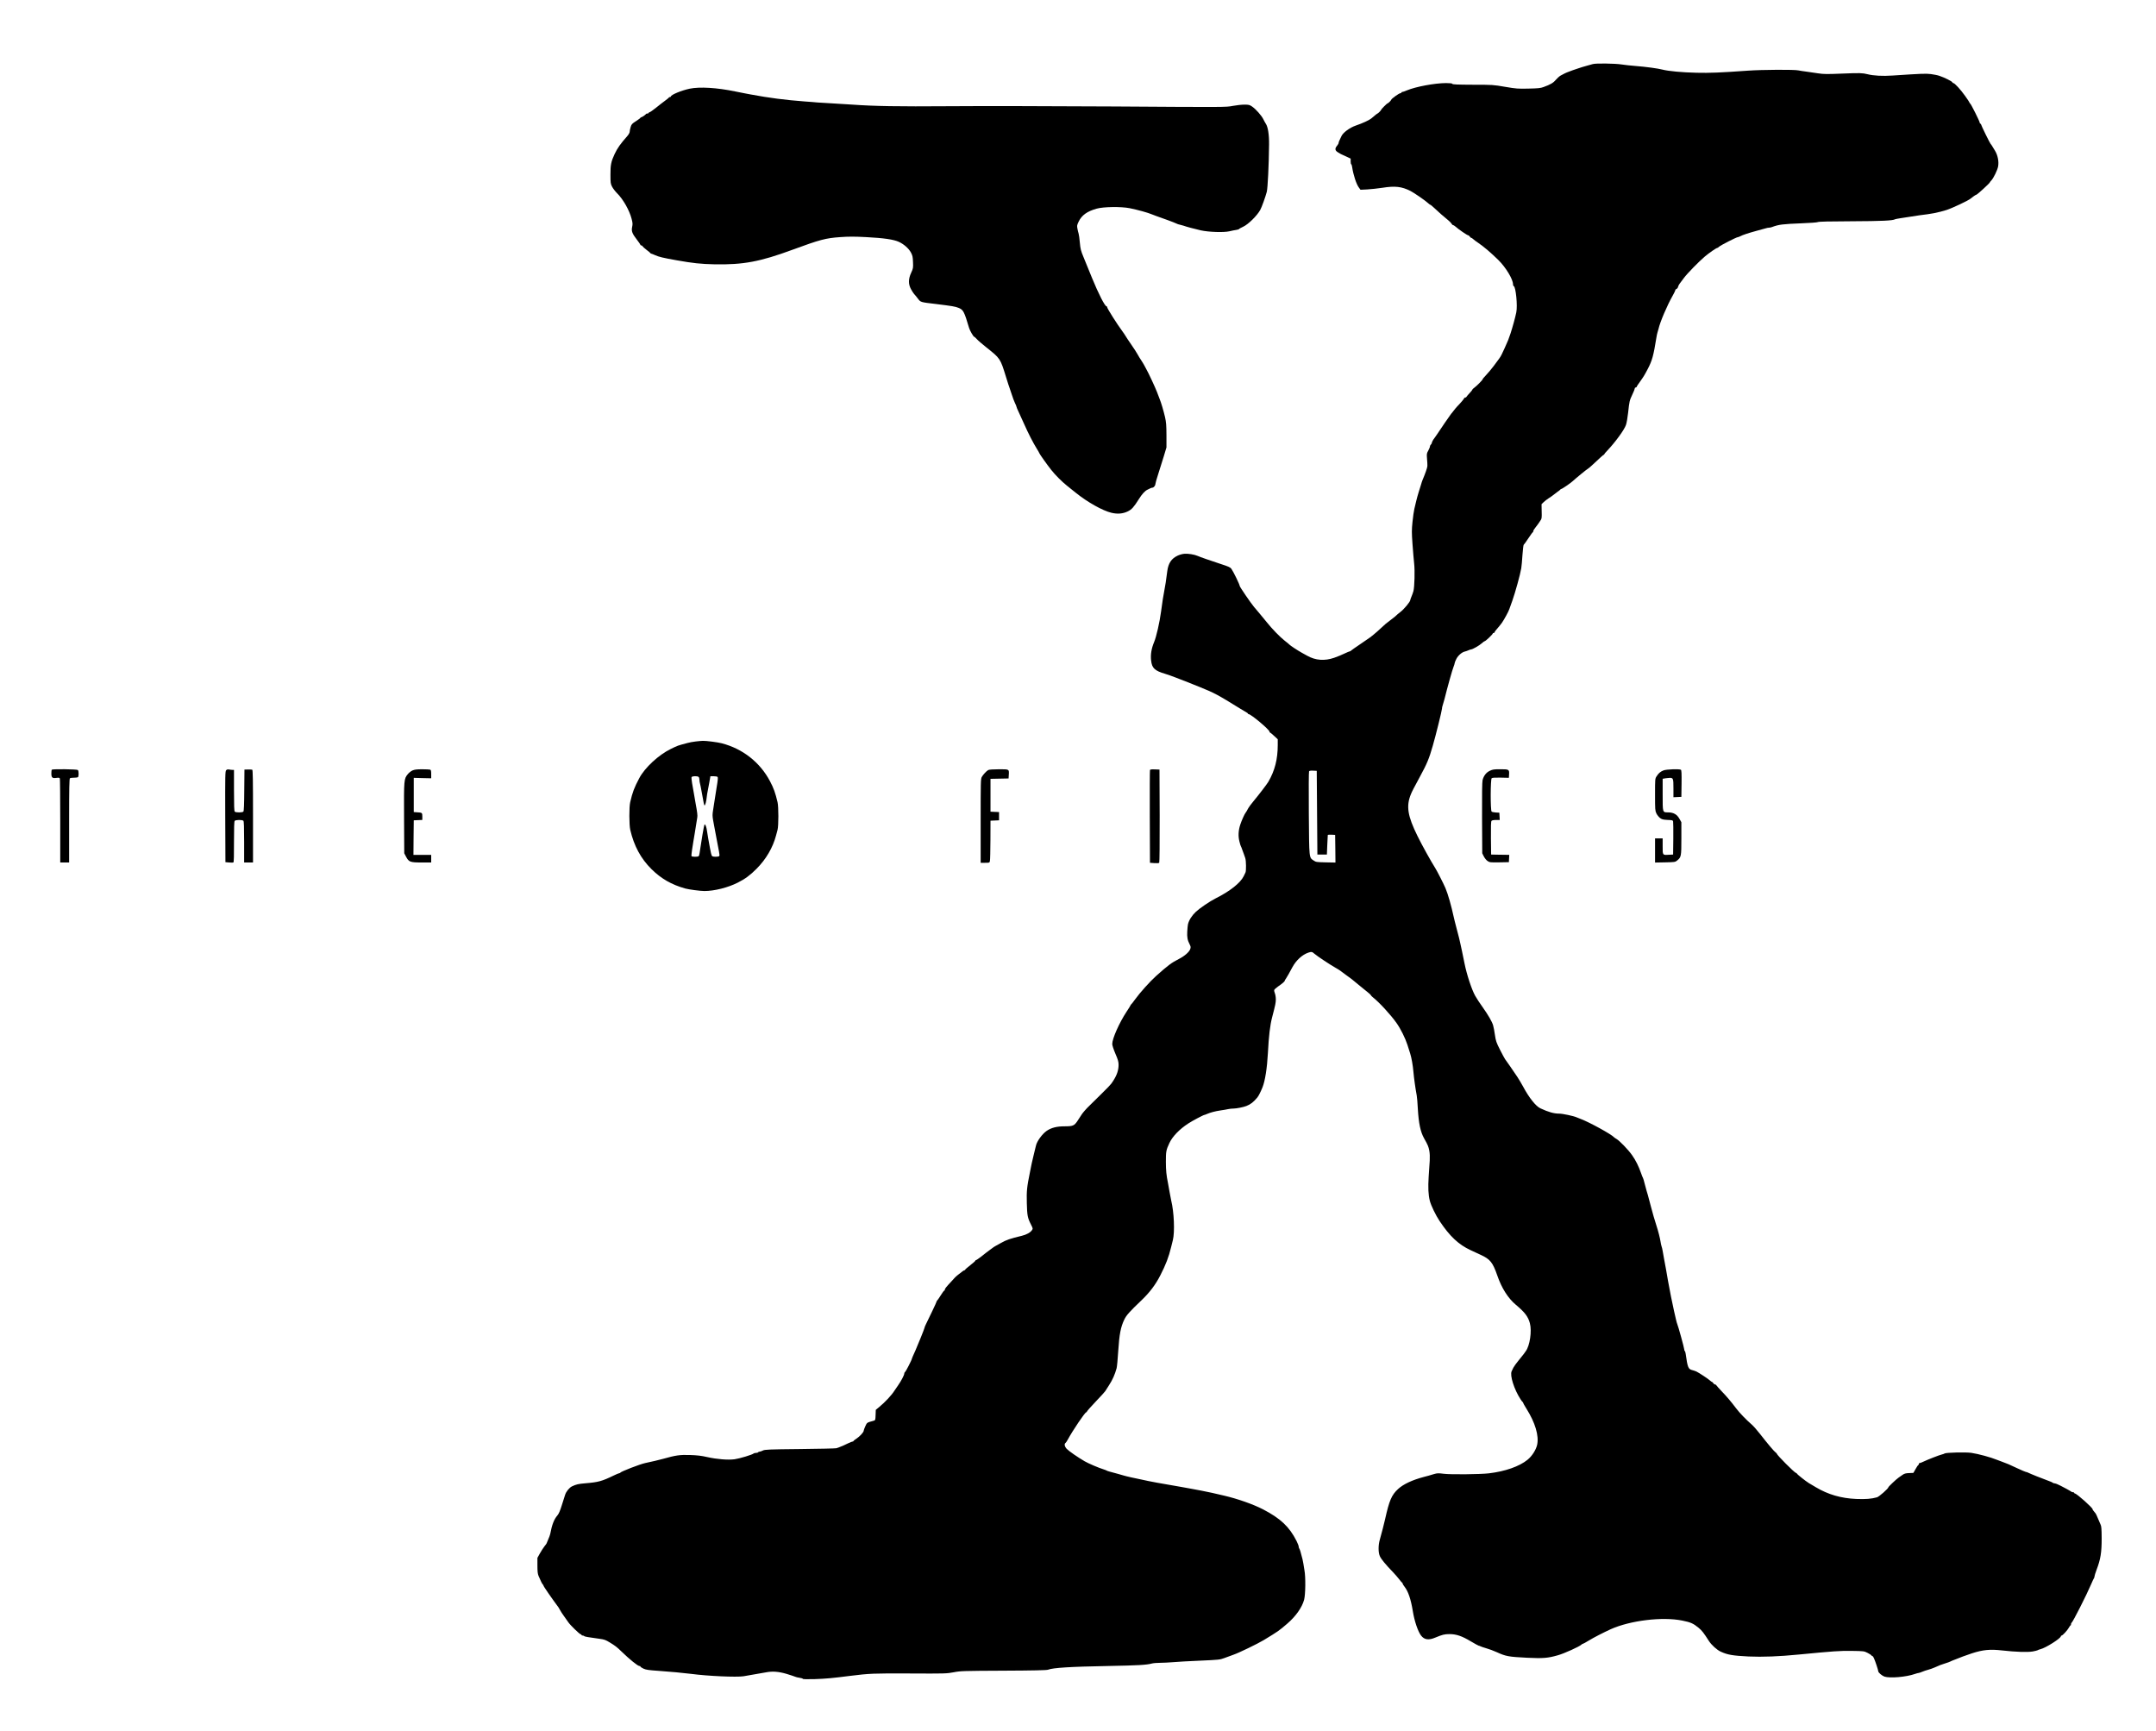 <?xml version="1.0" standalone="no"?>
<!DOCTYPE svg PUBLIC "-//W3C//DTD SVG 20010904//EN"
 "http://www.w3.org/TR/2001/REC-SVG-20010904/DTD/svg10.dtd">
<svg version="1.0" xmlns="http://www.w3.org/2000/svg"
 width="3400pt" height="2730pt" viewBox="0 0 3400 2730"
 preserveAspectRatio="xMidYMid meet">

<g transform="translate(0,2730) scale(0.1,-0.1)"
fill="#000000" stroke="none">
<path d="M25120 26290 c-14 -4 -54 -15 -90 -25 -36 -9 -72 -20 -80 -23 -8 -3
-33 -11 -55 -18 -44 -13 -146 -50 -185 -66 -25 -10 -34 -15 -100 -50 -19 -11
-53 -41 -75 -67 -40 -48 -84 -74 -195 -114 -45 -17 -88 -21 -235 -24 -168 -4
-192 -2 -370 28 -186 32 -196 33 -509 33 -246 1 -320 4 -323 14 -3 8 -33 12
-101 12 -178 -1 -477 -57 -615 -115 -32 -14 -65 -25 -73 -25 -8 0 -14 -4 -14
-10 0 -5 -8 -10 -17 -10 -19 0 -136 -83 -142 -101 -4 -14 -50 -59 -59 -59 -10
0 -102 -93 -102 -102 0 -9 -49 -58 -57 -58 -3 0 -22 -14 -42 -31 -20 -17 -45
-38 -56 -47 -32 -27 -141 -77 -242 -111 -97 -33 -204 -112 -229 -169 -9 -20
-22 -49 -30 -64 -8 -14 -14 -33 -14 -41 0 -9 -11 -29 -25 -45 -37 -44 -33 -75
13 -103 20 -13 42 -25 47 -28 6 -2 43 -19 83 -38 l72 -34 0 -44 c0 -25 4 -45
9 -45 4 0 11 -19 14 -42 18 -123 66 -272 107 -326 l25 -34 105 5 c58 3 166 15
240 26 199 32 305 20 443 -50 57 -29 234 -151 274 -189 18 -16 36 -30 41 -30
5 0 33 -24 63 -52 55 -53 149 -136 220 -193 20 -16 43 -40 50 -52 7 -13 18
-23 25 -23 7 0 25 -12 41 -26 42 -39 181 -134 195 -134 7 0 19 -9 26 -20 7
-11 17 -20 23 -20 5 0 20 -9 32 -21 12 -12 49 -39 82 -61 85 -58 196 -152 314
-268 117 -115 231 -303 231 -382 0 -14 5 -28 12 -30 32 -11 62 -307 40 -413
-16 -79 -58 -232 -90 -330 -30 -91 -42 -121 -92 -230 -16 -33 -37 -78 -47
-101 -11 -23 -29 -54 -42 -70 -12 -16 -51 -68 -86 -116 -36 -47 -89 -112 -120
-143 -30 -31 -55 -61 -55 -67 0 -11 -93 -105 -132 -133 -16 -11 -28 -23 -28
-28 0 -4 -19 -29 -42 -53 -24 -25 -47 -52 -51 -60 -4 -8 -15 -14 -22 -14 -8 0
-15 -4 -15 -9 0 -9 -57 -76 -110 -130 -14 -15 -39 -44 -55 -66 -17 -22 -35
-46 -42 -52 -6 -7 -51 -71 -100 -143 -133 -198 -151 -224 -160 -235 -22 -27
-43 -66 -43 -78 0 -8 -7 -20 -15 -27 -8 -7 -15 -20 -15 -30 0 -10 -12 -39 -26
-65 -25 -44 -26 -52 -20 -128 4 -45 7 -96 6 -113 0 -26 -33 -120 -79 -229 -5
-11 -14 -40 -21 -65 -7 -25 -23 -76 -36 -115 -12 -38 -30 -101 -39 -140 -9
-38 -23 -97 -31 -130 -8 -33 -21 -125 -29 -204 -13 -128 -13 -168 0 -350 8
-113 20 -251 26 -306 13 -113 6 -367 -11 -435 -7 -25 -21 -64 -31 -87 -10 -24
-19 -48 -19 -55 0 -26 -99 -145 -156 -188 -32 -25 -60 -48 -62 -52 -2 -4 -38
-33 -80 -65 -42 -31 -82 -62 -88 -68 -105 -97 -189 -172 -207 -184 -12 -8 -24
-18 -27 -22 -3 -3 -75 -53 -160 -110 -85 -57 -156 -107 -158 -111 -2 -4 -9 -8
-15 -8 -7 0 -43 -16 -82 -34 -38 -19 -113 -50 -165 -68 -153 -52 -292 -42
-425 32 -16 9 -57 32 -90 50 -66 37 -174 108 -190 125 -5 7 -39 34 -75 62 -75
59 -199 186 -285 294 -33 42 -81 100 -107 130 -25 30 -67 79 -92 109 -55 66
-226 317 -226 331 0 21 -99 225 -131 270 -16 23 -47 37 -162 74 -174 57 -332
112 -372 130 -49 22 -150 38 -208 33 -29 -2 -75 -15 -103 -28 -101 -47 -149
-119 -166 -245 -20 -155 -30 -224 -49 -320 -18 -93 -23 -128 -49 -317 -23
-174 -75 -400 -110 -483 -42 -101 -58 -197 -47 -290 13 -120 56 -161 222 -210
33 -9 112 -38 175 -62 63 -25 144 -57 180 -70 36 -14 74 -29 85 -34 11 -4 61
-24 110 -44 229 -93 276 -118 633 -339 46 -28 92 -55 102 -61 11 -5 20 -13 20
-17 0 -5 4 -8 10 -8 37 0 330 -246 330 -277 0 -7 3 -13 8 -13 4 0 33 -24 65
-54 l57 -53 0 -91 c0 -222 -46 -403 -148 -579 -23 -39 -147 -201 -235 -307
-37 -44 -73 -93 -82 -110 -18 -35 -38 -69 -45 -76 -12 -12 -61 -121 -80 -180
-31 -93 -36 -182 -15 -266 9 -38 20 -73 24 -79 4 -5 13 -28 20 -50 7 -22 19
-53 26 -70 6 -16 17 -46 23 -66 14 -42 16 -202 3 -227 -5 -9 -17 -35 -27 -56
-51 -107 -219 -240 -444 -352 -90 -45 -250 -154 -311 -211 -65 -62 -109 -131
-125 -198 -3 -16 -9 -68 -11 -115 -5 -89 4 -136 39 -203 16 -32 18 -43 8 -72
-15 -45 -90 -111 -177 -155 -120 -61 -174 -102 -361 -269 -97 -87 -256 -264
-333 -371 -29 -41 -57 -76 -61 -78 -5 -2 -8 -7 -8 -11 0 -4 -29 -51 -65 -105
-115 -175 -225 -423 -225 -508 0 -21 21 -85 50 -153 41 -95 50 -128 50 -174 0
-86 -26 -164 -88 -259 -36 -57 -34 -55 -377 -392 -45 -43 -97 -103 -116 -132
-19 -29 -50 -76 -68 -104 -50 -75 -72 -84 -204 -84 -122 0 -207 -22 -280 -71
-71 -49 -155 -164 -170 -234 -4 -16 -18 -77 -33 -135 -14 -58 -29 -123 -34
-145 -4 -22 -17 -85 -28 -140 -48 -233 -54 -297 -49 -487 5 -197 12 -231 67
-340 29 -57 30 -62 15 -84 -25 -38 -85 -72 -160 -90 -186 -45 -245 -65 -329
-113 -48 -28 -90 -51 -92 -51 -3 0 -35 -22 -72 -50 -78 -58 -69 -51 -153 -118
-37 -28 -72 -52 -78 -52 -6 0 -11 -4 -11 -10 0 -5 -36 -37 -80 -71 -44 -34
-80 -66 -80 -71 0 -4 -5 -8 -11 -8 -6 0 -23 -10 -38 -23 -15 -12 -43 -33 -61
-47 -19 -14 -43 -36 -54 -48 -12 -13 -34 -38 -51 -56 -80 -85 -105 -116 -105
-131 0 -8 -4 -15 -9 -15 -5 0 -31 -35 -57 -77 -26 -43 -52 -79 -56 -81 -4 -2
-8 -9 -8 -15 0 -5 -30 -71 -66 -146 -117 -241 -124 -256 -124 -267 0 -10 -111
-286 -144 -359 -36 -79 -56 -125 -56 -130 0 -16 -95 -201 -106 -208 -8 -4 -14
-16 -14 -26 0 -24 -47 -114 -100 -190 -25 -35 -49 -71 -55 -80 -42 -68 -150
-184 -242 -259 l-52 -43 -3 -82 c-3 -77 -4 -82 -28 -89 -112 -31 -106 -27
-134 -87 -14 -31 -26 -64 -26 -72 0 -23 -63 -91 -114 -124 -25 -16 -46 -33
-46 -37 0 -4 -6 -8 -12 -8 -7 0 -38 -12 -68 -26 -30 -15 -68 -33 -85 -40 -71
-29 -81 -33 -105 -40 -14 -4 -272 -10 -575 -13 -497 -5 -553 -8 -584 -23 -19
-10 -42 -18 -52 -18 -10 0 -21 -5 -24 -10 -3 -6 -19 -10 -34 -10 -15 0 -31 -4
-36 -9 -19 -19 -221 -80 -300 -91 -104 -14 -280 0 -435 35 -87 20 -153 28
-270 32 -160 5 -223 -4 -425 -61 -48 -14 -194 -48 -280 -66 -82 -17 -386 -135
-393 -152 -2 -4 -9 -8 -16 -8 -7 0 -46 -16 -87 -36 -185 -90 -242 -106 -449
-123 -108 -9 -144 -17 -209 -48 -42 -20 -92 -81 -109 -133 -6 -19 -30 -93 -52
-164 -28 -91 -49 -138 -70 -162 -52 -60 -86 -146 -113 -292 -4 -18 -18 -57
-32 -87 -14 -31 -25 -58 -25 -61 0 -3 -15 -24 -34 -47 -18 -23 -50 -73 -72
-112 l-39 -70 0 -120 c0 -93 4 -130 18 -165 28 -68 61 -135 70 -138 4 -2 7 -8
7 -13 0 -12 122 -189 237 -344 5 -6 16 -26 26 -45 10 -19 37 -62 62 -95 24
-33 54 -76 67 -95 29 -44 179 -190 196 -190 6 0 12 -4 12 -10 0 -5 9 -10 19
-10 11 0 22 -4 25 -9 5 -8 66 -19 239 -42 76 -10 97 -17 165 -59 84 -51 110
-71 181 -140 131 -127 257 -229 284 -230 9 0 17 -4 17 -10 0 -5 21 -19 48 -32
39 -18 80 -24 242 -35 165 -11 397 -33 515 -48 258 -34 707 -54 820 -37 68 11
264 45 355 62 102 20 201 12 326 -25 65 -20 126 -40 136 -45 9 -5 39 -12 67
-16 28 -4 51 -11 51 -16 0 -7 66 -8 188 -5 177 6 275 15 557 51 303 38 371 41
950 38 548 -3 574 -2 685 19 109 21 148 22 786 25 470 2 680 7 700 15 81 31
347 48 954 59 468 9 599 16 685 39 22 6 80 11 128 11 49 0 141 5 205 10 64 6
257 17 427 24 293 13 314 15 380 40 39 15 104 38 145 53 84 28 382 173 477
230 234 142 239 146 370 258 137 117 237 259 269 380 22 84 25 360 5 465 -7
36 -14 83 -17 105 -5 37 -15 80 -46 190 -6 22 -15 44 -20 50 -4 5 -8 18 -8 30
0 11 -16 50 -34 87 -114 225 -253 355 -528 498 -155 80 -399 166 -613 216 -60
14 -146 34 -190 44 -44 10 -120 26 -170 35 -49 9 -121 23 -160 30 -38 8 -110
21 -160 29 -303 51 -494 86 -625 116 -47 10 -121 26 -165 35 -44 10 -98 23
-120 30 -22 7 -58 17 -80 23 -135 36 -171 46 -180 52 -5 4 -28 13 -50 20 -81
25 -242 94 -300 128 -110 64 -250 161 -283 196 -33 35 -42 78 -19 93 6 4 23
28 36 53 74 138 271 430 290 430 5 0 11 6 13 14 2 8 66 80 143 161 77 81 142
152 145 159 3 6 30 49 61 96 52 79 91 166 118 265 6 22 18 147 26 277 17 261
39 374 95 490 32 68 84 126 275 308 126 121 217 241 293 389 87 170 132 286
172 451 5 19 16 67 26 105 32 127 19 443 -26 625 -5 19 -16 78 -25 130 -9 52
-20 115 -25 140 -27 133 -33 198 -34 340 0 165 4 185 56 297 48 103 159 218
298 308 64 42 240 135 255 135 4 0 21 6 38 14 56 24 131 44 213 56 43 6 98 15
122 21 23 5 63 9 88 9 42 0 155 22 199 40 67 26 111 60 173 134 20 23 54 92
82 161 41 103 72 301 85 540 14 273 34 438 67 565 51 195 58 229 58 283 0 32
-7 74 -15 94 -9 20 -13 44 -10 53 3 9 31 34 62 56 63 43 103 77 103 89 0 4 8
19 19 33 17 25 56 94 104 184 57 105 154 194 248 226 51 17 60 16 99 -18 42
-37 244 -171 331 -220 34 -19 67 -40 73 -45 6 -6 52 -40 101 -75 50 -35 96
-70 104 -78 8 -7 46 -39 85 -70 39 -31 76 -61 82 -67 6 -5 34 -28 62 -50 28
-22 51 -44 52 -49 0 -4 12 -18 28 -30 100 -78 282 -275 375 -407 66 -93 138
-239 172 -344 15 -49 35 -110 43 -135 22 -70 43 -186 52 -295 8 -94 31 -258
52 -370 5 -27 13 -120 17 -205 13 -232 42 -369 99 -470 60 -106 69 -129 82
-194 8 -42 10 -101 7 -155 -3 -47 -11 -162 -17 -256 -11 -171 -6 -286 19 -383
20 -75 92 -224 154 -317 160 -240 299 -370 488 -458 41 -19 115 -54 164 -76
145 -67 186 -119 256 -320 69 -202 171 -363 296 -467 139 -116 192 -186 219
-289 34 -124 -1 -357 -65 -441 -9 -12 -23 -32 -31 -44 -8 -12 -45 -58 -81
-101 -36 -43 -74 -96 -84 -116 -10 -21 -22 -46 -26 -55 -32 -64 39 -288 140
-442 14 -23 29 -42 34 -44 4 -2 7 -8 7 -13 0 -5 23 -46 52 -92 138 -220 199
-425 169 -568 -18 -81 -81 -180 -153 -238 -128 -104 -353 -183 -608 -213 -134
-16 -606 -21 -712 -7 -87 11 -103 10 -155 -5 -66 -20 -99 -30 -163 -46 -178
-47 -321 -114 -402 -189 -103 -95 -139 -180 -205 -476 -16 -71 -51 -208 -84
-325 -25 -89 -25 -202 2 -260 20 -45 90 -130 206 -250 34 -36 79 -87 100 -115
21 -27 41 -51 46 -53 4 -2 7 -8 7 -14 0 -6 13 -27 29 -47 59 -75 100 -197 131
-386 25 -157 81 -321 130 -385 52 -67 120 -77 227 -31 109 45 142 54 222 54
106 0 195 -30 335 -114 64 -38 121 -69 126 -69 6 0 18 -4 28 -10 9 -5 51 -19
92 -31 41 -11 115 -39 164 -61 144 -66 185 -73 480 -88 250 -12 326 -6 486 40
99 28 337 136 368 166 7 8 18 14 24 14 5 0 49 24 96 53 79 48 223 122 343 177
307 138 816 200 1129 136 131 -26 175 -46 257 -114 53 -44 80 -79 162 -207 42
-65 127 -142 187 -169 109 -50 185 -63 439 -76 217 -10 483 0 795 31 550 53
646 60 835 57 187 -3 191 -3 248 -32 31 -16 57 -33 57 -38 0 -4 6 -8 13 -8 6
0 20 -17 29 -38 21 -45 68 -188 68 -205 0 -21 57 -69 97 -84 85 -29 345 -7
483 42 23 8 49 15 56 15 8 0 33 9 57 19 23 10 65 24 92 31 28 7 75 24 105 37
87 39 91 40 165 64 39 12 75 25 80 29 6 4 48 22 95 39 47 18 94 36 105 41 11
5 74 27 140 49 175 57 287 68 480 46 212 -24 398 -30 481 -16 38 7 73 16 79
20 5 5 24 11 40 15 85 20 325 172 325 206 0 6 5 10 11 10 16 0 91 81 114 123
11 20 23 37 27 37 5 0 8 9 8 19 0 11 4 21 9 23 17 6 240 446 307 605 21 49 41
92 46 98 4 5 8 17 8 27 0 10 15 57 33 106 63 164 81 276 80 499 -1 148 -4 188
-18 215 -9 18 -28 62 -42 98 -14 35 -30 69 -35 75 -41 49 -48 59 -48 67 0 24
-251 248 -279 248 -6 0 -11 5 -11 10 0 6 -8 10 -18 10 -10 0 -22 4 -28 9 -8 8
-129 75 -164 91 -8 4 -30 14 -48 23 -19 9 -41 17 -51 17 -9 0 -21 4 -27 8 -5
5 -22 14 -39 20 -126 46 -325 126 -357 143 -10 5 -23 9 -30 9 -6 0 -71 28
-142 61 -139 65 -139 65 -231 99 -33 12 -69 26 -80 30 -102 42 -294 94 -407
111 -89 13 -403 5 -422 -10 -6 -5 -26 -12 -44 -16 -35 -7 -224 -81 -293 -114
-23 -12 -49 -21 -56 -21 -7 0 -13 -6 -13 -14 0 -8 -4 -16 -9 -18 -5 -1 -25
-30 -43 -63 l-34 -60 -68 -3 c-54 -2 -75 -8 -106 -30 -21 -15 -48 -34 -60 -42
-32 -21 -160 -142 -160 -151 0 -20 -147 -150 -180 -159 -87 -25 -181 -32 -327
-26 -239 10 -445 70 -636 184 -44 26 -94 56 -113 67 -46 28 -184 137 -184 146
0 4 -9 10 -19 14 -28 9 -301 283 -301 303 0 4 -8 12 -18 19 -21 13 -127 138
-249 295 -45 58 -102 122 -125 142 -94 82 -194 185 -251 261 -81 107 -147 185
-232 273 -38 40 -74 80 -78 88 -4 8 -14 14 -22 14 -8 0 -20 9 -27 20 -7 11
-16 20 -21 20 -4 0 -18 9 -30 21 -27 26 -170 120 -214 142 -18 8 -47 18 -64
22 -65 15 -76 41 -106 258 -3 20 -9 40 -14 43 -5 3 -9 15 -9 27 0 23 -96 370
-109 397 -4 8 -13 40 -20 70 -7 30 -21 91 -31 135 -25 108 -75 358 -95 475
-22 132 -42 241 -61 340 -9 47 -20 108 -24 135 -5 28 -12 61 -18 75 -5 14 -12
48 -16 75 -8 53 -36 164 -66 255 -30 93 -58 191 -84 290 -49 187 -57 216 -70
255 -7 22 -21 74 -31 115 -10 41 -21 80 -25 85 -4 6 -18 39 -30 75 -38 109
-84 203 -143 286 -58 83 -197 227 -244 254 -15 8 -32 20 -38 26 -43 48 -385
236 -525 289 -25 10 -54 21 -65 26 -48 22 -223 59 -276 59 -84 0 -170 24 -298
84 -71 33 -177 165 -271 341 -24 44 -64 112 -89 150 -61 91 -181 266 -197 285
-6 8 -42 74 -78 145 -60 119 -67 140 -81 235 -8 58 -21 127 -29 153 -18 60
-77 162 -168 290 -39 53 -90 132 -114 174 -55 97 -134 337 -169 513 -14 74
-32 160 -39 190 -7 30 -19 82 -25 115 -15 72 -21 95 -62 250 -18 66 -38 149
-46 185 -35 163 -89 354 -128 445 -28 67 -133 273 -162 318 -66 104 -211 365
-278 502 -158 320 -182 473 -106 660 19 47 43 93 142 276 112 206 145 284 203
487 45 153 146 562 146 588 0 12 4 33 9 46 5 13 18 59 30 103 49 197 124 464
142 507 10 26 19 53 19 61 0 9 12 39 27 68 28 54 87 105 132 115 14 3 40 12
58 20 17 8 36 14 42 14 22 0 131 62 168 96 20 19 42 34 47 34 15 1 126 107
126 120 0 5 7 10 15 10 8 0 15 5 15 11 0 7 19 33 43 59 23 26 56 67 73 91 33
47 107 182 116 215 4 10 25 71 48 134 44 123 126 419 140 510 5 30 14 125 19
209 6 85 15 157 19 160 8 7 28 34 94 132 23 35 46 66 51 67 4 2 7 10 7 19 0 8
17 35 38 61 20 26 42 54 47 63 6 9 19 29 30 45 18 25 20 42 17 141 l-2 113 32
31 c18 18 56 47 84 65 29 18 58 39 66 46 7 7 36 29 63 48 28 19 52 38 53 42 2
4 8 8 13 8 13 0 146 91 179 122 50 46 225 190 240 196 8 3 44 34 80 68 120
113 165 153 173 154 4 0 7 4 7 8 0 5 21 31 48 58 125 132 267 326 293 403 11
31 26 117 34 191 20 184 22 194 66 287 22 45 39 89 39 97 0 9 7 16 15 16 8 0
15 5 15 10 0 6 24 43 53 82 57 80 70 101 122 200 70 134 91 212 136 493 5 33
13 71 18 85 5 14 12 39 16 55 23 105 135 368 223 523 23 41 42 80 42 87 0 8 8
16 19 20 10 3 21 18 24 33 4 15 15 38 27 52 11 14 40 53 66 88 51 69 237 260
329 337 69 58 180 135 195 135 5 0 19 9 30 20 21 21 273 150 294 150 6 0 23 6
38 14 41 22 130 51 258 86 63 17 129 35 146 40 17 6 40 10 52 10 11 0 31 4 44
9 109 41 167 48 469 60 134 5 244 13 256 19 14 8 183 12 534 13 473 2 650 10
685 32 5 3 45 10 89 17 44 6 121 18 170 26 50 8 108 17 130 20 176 20 303 45
422 83 92 30 345 149 380 180 29 25 81 61 90 61 13 0 213 183 213 195 0 3 11
18 25 32 35 39 94 160 105 218 14 78 -5 175 -48 247 -21 33 -42 69 -49 80 -6
12 -15 23 -20 27 -10 7 -153 298 -153 312 0 5 -4 9 -10 9 -5 0 -10 7 -10 16 0
20 -139 298 -151 302 -5 2 -9 8 -9 12 0 5 -31 53 -70 107 -70 99 -165 203
-186 203 -7 0 -14 6 -17 14 -6 15 -126 75 -202 100 -27 10 -88 22 -134 28 -84
10 -136 8 -606 -23 -158 -11 -299 -3 -395 21 -77 20 -124 21 -394 10 -248 -10
-293 -10 -386 4 -58 9 -141 21 -185 27 -44 5 -99 14 -123 19 -63 15 -571 12
-798 -4 -431 -31 -607 -38 -809 -33 -226 5 -444 25 -540 50 -74 19 -258 44
-425 57 -69 5 -168 16 -220 24 -102 16 -408 20 -450 6z m-4350 -11805 l5 -660
75 0 75 0 6 150 c4 83 7 154 8 158 0 4 27 7 59 5 l57 -3 3 -218 2 -218 -153 3
c-144 3 -156 5 -189 28 -76 51 -72 18 -78 745 -3 383 -1 655 4 663 6 9 28 12
65 10 l56 -3 5 -660z"/>
<path d="M10874 25901 c-127 -27 -294 -96 -294 -122 0 -5 -6 -9 -14 -9 -8 0
-16 -4 -18 -8 -1 -5 -29 -27 -60 -50 -32 -23 -97 -74 -144 -112 -48 -39 -94
-70 -101 -70 -7 0 -13 -4 -13 -10 0 -5 -9 -10 -19 -10 -11 0 -21 -3 -23 -7 -5
-12 -66 -53 -78 -53 -5 0 -10 -3 -10 -7 0 -5 -32 -28 -70 -53 -64 -41 -72 -50
-85 -94 -8 -27 -15 -61 -15 -74 0 -14 -16 -43 -37 -67 -109 -123 -157 -191
-201 -285 -55 -118 -66 -171 -65 -325 0 -130 2 -143 26 -190 14 -27 51 -75 81
-105 92 -91 192 -266 226 -399 17 -64 19 -84 9 -129 -14 -68 0 -104 76 -203
30 -39 55 -75 55 -80 0 -5 6 -9 14 -9 8 0 16 -6 19 -13 3 -7 31 -33 63 -57 33
-25 61 -48 62 -52 2 -5 8 -8 13 -8 4 0 32 -11 61 -24 57 -26 122 -42 343 -81
252 -45 376 -58 595 -63 451 -8 716 41 1225 229 435 160 526 184 753 200 137
10 224 10 414 0 274 -14 431 -37 514 -75 78 -36 154 -103 189 -167 25 -47 30
-67 33 -151 4 -92 3 -100 -29 -169 -45 -97 -46 -180 -3 -258 15 -29 37 -62 48
-75 12 -12 38 -45 60 -73 46 -60 35 -57 296 -88 243 -30 294 -38 348 -60 73
-30 88 -58 164 -315 12 -42 69 -140 80 -140 5 0 23 -16 41 -36 17 -20 86 -80
152 -132 220 -175 219 -172 310 -467 25 -82 50 -159 55 -170 5 -11 20 -58 35
-104 14 -46 37 -106 50 -134 14 -28 25 -55 25 -61 0 -6 13 -38 29 -71 16 -33
57 -123 91 -200 67 -150 139 -292 201 -392 22 -34 39 -65 39 -69 0 -9 131
-193 188 -264 63 -80 167 -184 247 -248 39 -31 103 -82 142 -114 186 -149 422
-281 561 -314 97 -23 180 -15 257 22 63 31 95 67 175 194 49 79 96 130 137
149 16 8 36 17 45 22 10 5 24 9 31 9 20 0 47 33 47 56 0 11 20 83 45 159 25
77 65 203 88 280 l42 140 0 190 c-1 161 -4 205 -23 290 -23 98 -62 231 -87
290 -7 17 -25 64 -40 105 -24 64 -136 305 -163 350 -5 8 -20 35 -32 60 -13 25
-37 65 -54 90 -17 25 -42 65 -55 90 -13 25 -58 95 -100 155 -42 61 -83 122
-91 137 -8 15 -31 48 -50 74 -80 107 -240 360 -240 379 0 8 -4 15 -10 15 -26
0 -125 193 -229 447 -49 120 -110 269 -135 331 -41 98 -48 127 -57 225 -5 61
-14 126 -19 142 -6 17 -14 53 -19 80 -9 45 -7 56 19 110 49 102 134 163 285
205 107 30 382 34 520 7 119 -24 292 -71 350 -97 22 -10 85 -32 250 -91 61
-22 121 -46 135 -53 14 -8 41 -17 60 -20 19 -4 44 -11 55 -15 32 -13 173 -51
270 -73 127 -28 363 -36 453 -15 37 9 86 19 110 22 23 4 42 10 42 13 0 4 29
21 65 37 80 37 217 172 268 263 24 42 84 210 104 287 15 60 33 428 36 745 2
156 -18 282 -52 330 -9 14 -27 46 -39 71 -27 56 -118 159 -177 199 -39 27 -51
30 -122 30 -43 0 -125 -9 -183 -20 -105 -21 -111 -21 -1875 -9 -973 6 -2143 8
-2600 4 -804 -6 -1174 0 -1535 26 -74 5 -214 13 -310 19 -96 5 -200 11 -230
14 -30 3 -120 11 -200 16 -305 23 -563 56 -855 111 -27 6 -70 14 -95 18 -25 5
-90 18 -146 29 -290 60 -561 76 -720 43z"/>
<path d="M10970 15608 c-41 -5 -100 -15 -130 -24 -163 -44 -144 -37 -262 -94
-192 -94 -408 -294 -496 -459 -82 -155 -106 -219 -144 -381 -18 -76 -17 -357
1 -435 59 -254 167 -454 335 -620 153 -151 315 -244 531 -305 56 -16 240 -40
303 -40 157 0 370 53 526 132 114 57 199 119 298 220 149 150 255 331 306 523
6 22 17 63 24 90 17 67 17 361 0 435 -35 149 -61 221 -119 331 -157 298 -430
513 -763 599 -61 16 -246 40 -295 38 -22 0 -74 -5 -115 -10z m48 -560 c7 -7
12 -26 12 -44 0 -17 4 -44 9 -60 5 -16 16 -72 25 -124 33 -186 40 -220 47
-220 11 0 27 61 34 130 3 30 10 73 15 95 5 22 16 84 26 138 l17 97 52 0 c30 0
57 -5 62 -12 7 -9 2 -61 -14 -153 -13 -77 -28 -171 -33 -210 -6 -38 -17 -108
-24 -155 -12 -73 -12 -96 0 -165 8 -44 19 -102 24 -130 20 -113 32 -175 50
-265 32 -163 32 -167 14 -174 -22 -8 -87 -7 -100 2 -16 10 -20 28 -65 277 -5
28 -13 80 -19 118 -9 67 -24 107 -38 107 -5 0 -20 -75 -35 -167 -14 -93 -29
-184 -32 -203 -4 -19 -9 -55 -12 -80 -3 -25 -10 -48 -17 -52 -17 -11 -104 -10
-111 2 -3 5 1 51 9 102 8 51 17 111 21 133 3 22 13 78 21 125 8 47 19 114 24
150 5 36 12 80 16 99 6 30 0 82 -26 221 -5 25 -16 90 -25 145 -10 55 -23 135
-31 177 -7 43 -11 84 -8 93 7 19 94 21 112 3z"/>
<path d="M817 15163 c-4 -3 -7 -30 -7 -58 0 -67 14 -80 79 -71 39 5 50 3 55
-10 3 -8 6 -310 6 -670 l0 -654 70 0 70 0 0 659 c0 515 3 661 13 669 6 5 35
10 62 9 28 0 56 3 63 7 16 9 16 98 0 114 -13 13 -399 18 -411 5z"/>
<path d="M3567 15155 c-16 -15 -17 -75 -15 -733 l3 -717 58 -5 c32 -3 63 -3
68 1 7 4 10 119 9 324 0 227 3 321 11 331 14 18 120 19 137 2 9 -9 12 -97 12
-335 l0 -323 70 0 70 0 0 729 c0 574 -3 730 -12 734 -7 2 -38 4 -68 3 l-55 -1
-3 -324 c-1 -219 -6 -329 -13 -338 -14 -17 -120 -18 -137 -1 -9 9 -12 97 -12
335 l0 323 -24 0 c-13 0 -37 3 -53 6 -21 4 -35 1 -46 -11z"/>
<path d="M6504 15151 c-22 -10 -55 -36 -72 -57 -62 -75 -63 -85 -60 -697 l3
-552 28 -53 c44 -84 64 -92 245 -92 l152 0 0 60 0 60 -140 0 -140 0 2 273 3
272 68 3 67 3 0 54 c0 61 -2 62 -90 67 l-45 3 0 270 0 270 138 -4 137 -3 0 65
c0 50 -4 66 -16 71 -9 3 -66 6 -127 6 -87 0 -121 -5 -153 -19z"/>
<path d="M15585 15158 c-28 -15 -82 -73 -103 -111 -16 -30 -17 -83 -17 -692
l0 -660 70 0 c69 0 70 0 76 30 4 17 7 166 8 332 l1 302 68 3 67 3 0 65 0 65
-67 3 -68 3 0 259 0 259 143 3 142 3 3 49 c6 100 13 96 -156 96 -87 0 -155 -5
-167 -12z"/>
<path d="M18135 15158 c-3 -7 -4 -339 -3 -738 l3 -725 68 -5 c44 -3 72 -1 78
6 5 7 8 307 7 740 l-3 729 -73 3 c-52 2 -74 -1 -77 -10z"/>
<path d="M23495 15146 c-57 -26 -98 -79 -115 -148 -7 -29 -10 -227 -8 -598 l3
-555 25 -50 c14 -27 40 -60 59 -72 33 -22 42 -23 185 -21 l151 3 3 58 3 57
-53 1 c-29 0 -93 1 -143 2 l-90 2 -3 259 c-2 182 1 263 9 272 7 9 33 14 71 14
l59 0 -3 58 -3 57 -55 3 c-30 2 -60 8 -67 14 -20 16 -19 511 1 527 10 8 55 11
143 9 l128 -3 3 53 c5 79 -1 82 -137 82 -100 0 -123 -3 -166 -24z"/>
<path d="M26233 15152 c-50 -20 -78 -45 -109 -94 -24 -37 -24 -42 -24 -288 0
-235 1 -253 21 -296 12 -25 38 -57 57 -72 31 -23 47 -27 119 -31 75 -3 84 -5
88 -25 3 -11 4 -133 3 -271 l-3 -250 -60 -3 c-109 -6 -105 -11 -105 133 l0
125 -60 0 -60 0 0 -191 0 -190 158 3 c151 3 159 4 189 28 66 53 68 66 68 349
l0 256 -31 55 c-39 69 -93 99 -176 100 -91 0 -88 -8 -88 281 l0 249 23 4 c12
3 44 7 70 9 74 7 77 0 77 -164 l0 -140 63 3 62 3 3 209 c2 161 -1 211 -10 218
-25 15 -230 8 -275 -10z"/>
</g>
</svg>
